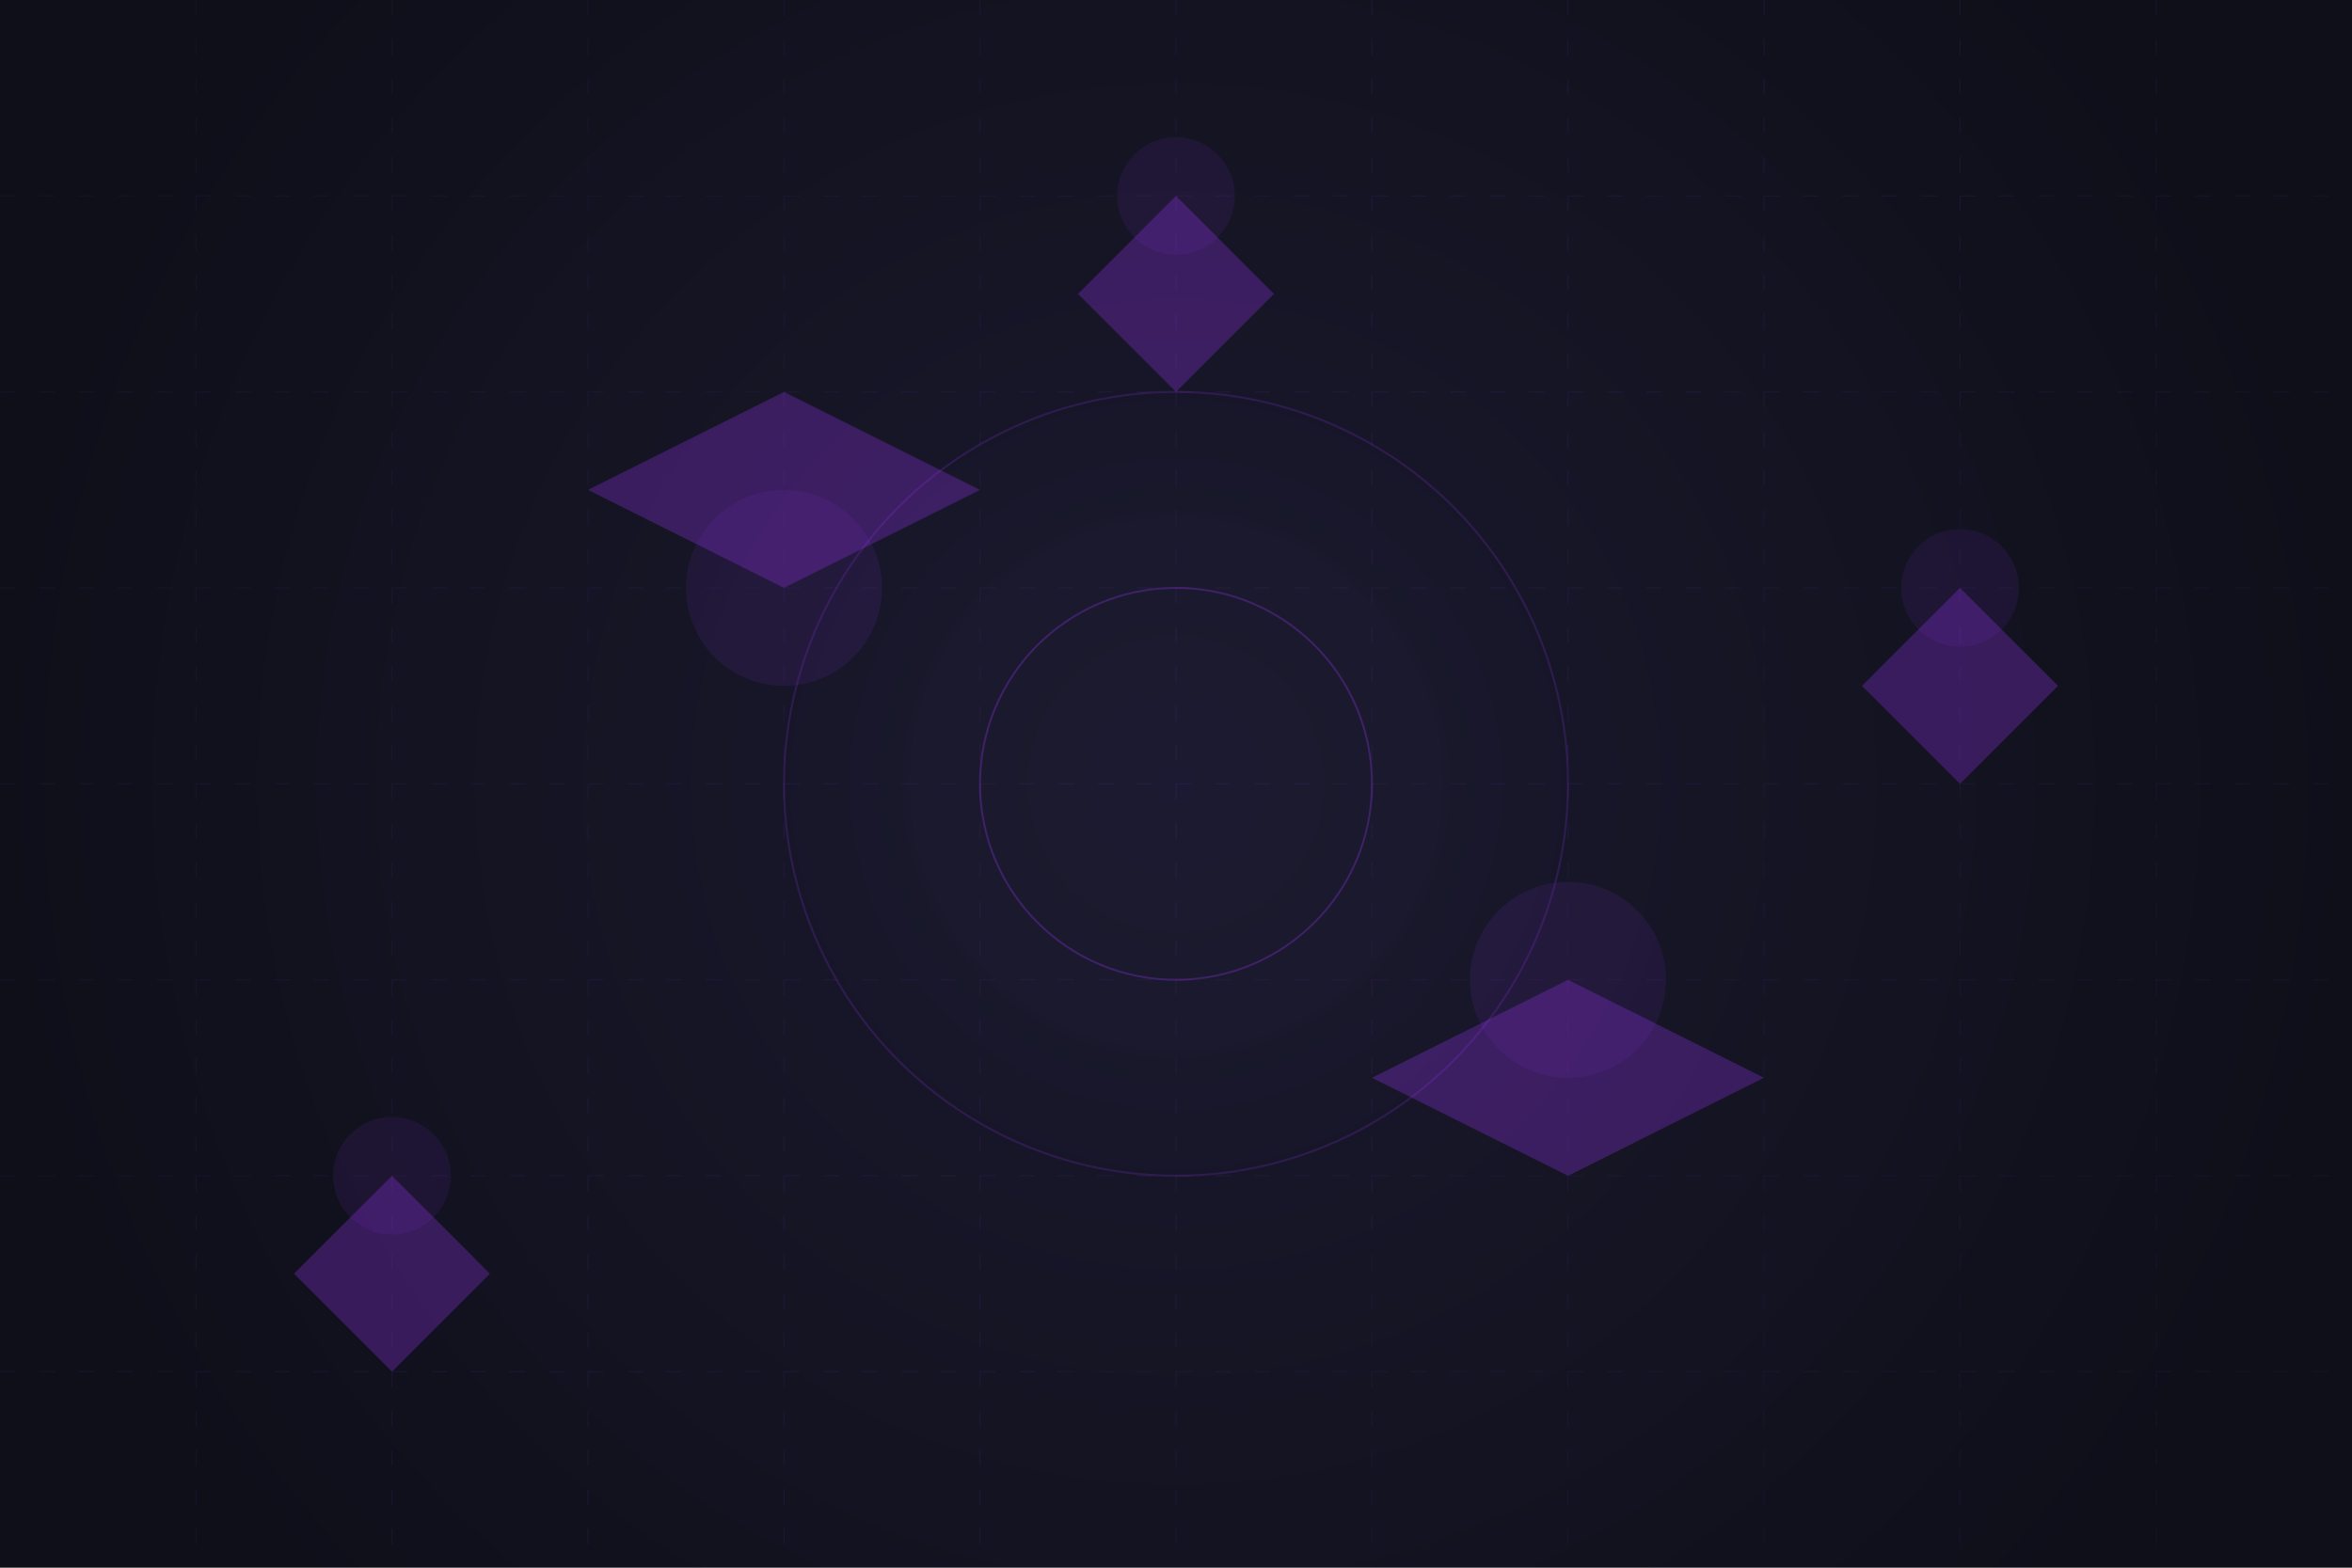 <svg width="1200" height="800" viewBox="0 0 1200 800" fill="none" xmlns="http://www.w3.org/2000/svg">
  <!-- Dark gradient background -->
  <rect width="1200" height="800" fill="url(#paint0_radial)" />
  
  <!-- Grid lines -->
  <path d="M0 100H1200M0 200H1200M0 300H1200M0 400H1200M0 500H1200M0 600H1200M0 700H1200" stroke="url(#grid_grad)" stroke-width="0.5" stroke-dasharray="8 12" />
  <path d="M100 0V800M200 0V800M300 0V800M400 0V800M500 0V800M600 0V800M700 0V800M800 0V800M900 0V800M1000 0V800M1100 0V800" stroke="url(#grid_grad)" stroke-width="0.5" stroke-dasharray="8 12" />
  
  <!-- Abstract design elements -->
  <circle cx="600" cy="400" r="300" fill="url(#circle_grad)" fill-opacity="0.1" />
  <circle cx="600" cy="400" r="200" stroke="#9333EA" stroke-width="1" stroke-opacity="0.2" />
  <circle cx="600" cy="400" r="100" stroke="#9333EA" stroke-width="1" stroke-opacity="0.3" />
  
  <!-- Animated floating shapes -->
  <path d="M400 200L500 250L400 300L300 250L400 200Z" fill="#9333EA" fill-opacity="0.3" />
  <path d="M800 500L900 550L800 600L700 550L800 500Z" fill="#9333EA" fill-opacity="0.3" />
  <path d="M200 600L250 650L200 700L150 650L200 600Z" fill="#9333EA" fill-opacity="0.3" />
  <path d="M1000 300L1050 350L1000 400L950 350L1000 300Z" fill="#9333EA" fill-opacity="0.3" />
  <path d="M600 100L650 150L600 200L550 150L600 100Z" fill="#9333EA" fill-opacity="0.3" />
  
  <!-- Glow effects -->
  <circle cx="400" cy="300" r="50" fill="#9333EA" fill-opacity="0.1" filter="url(#glow)" />
  <circle cx="800" cy="500" r="50" fill="#9333EA" fill-opacity="0.1" filter="url(#glow)" />
  <circle cx="200" cy="600" r="30" fill="#9333EA" fill-opacity="0.1" filter="url(#glow)" />
  <circle cx="1000" cy="300" r="30" fill="#9333EA" fill-opacity="0.1" filter="url(#glow)" />
  <circle cx="600" cy="100" r="30" fill="#9333EA" fill-opacity="0.1" filter="url(#glow)" />

  <!-- Definitions -->
  <defs>
    <radialGradient id="paint0_radial" cx="0" cy="0" r="1" gradientUnits="userSpaceOnUse" gradientTransform="translate(600 400) rotate(90) scale(600)">
      <stop offset="0" stop-color="#1a1a2e" />
      <stop offset="1" stop-color="#0f0f1a" />
    </radialGradient>
    
    <linearGradient id="grid_grad" x1="0" y1="0" x2="1200" y2="800" gradientUnits="userSpaceOnUse">
      <stop stop-color="#9333EA" stop-opacity="0.05" />
      <stop offset="0.5" stop-color="#9333EA" stop-opacity="0.1" />
      <stop offset="1" stop-color="#9333EA" stop-opacity="0.05" />
    </linearGradient>
    
    <radialGradient id="circle_grad" cx="0" cy="0" r="1" gradientUnits="userSpaceOnUse" gradientTransform="translate(600 400) rotate(90) scale(300)">
      <stop offset="0" stop-color="#9333EA" stop-opacity="0.2" />
      <stop offset="1" stop-color="#9333EA" stop-opacity="0" />
    </radialGradient>
    
    <filter id="glow" x="-50%" y="-50%" width="200%" height="200%">
      <feGaussianBlur stdDeviation="15" result="blur" />
      <feComposite in="SourceGraphic" in2="blur" operator="over" />
    </filter>
  </defs>
</svg> 